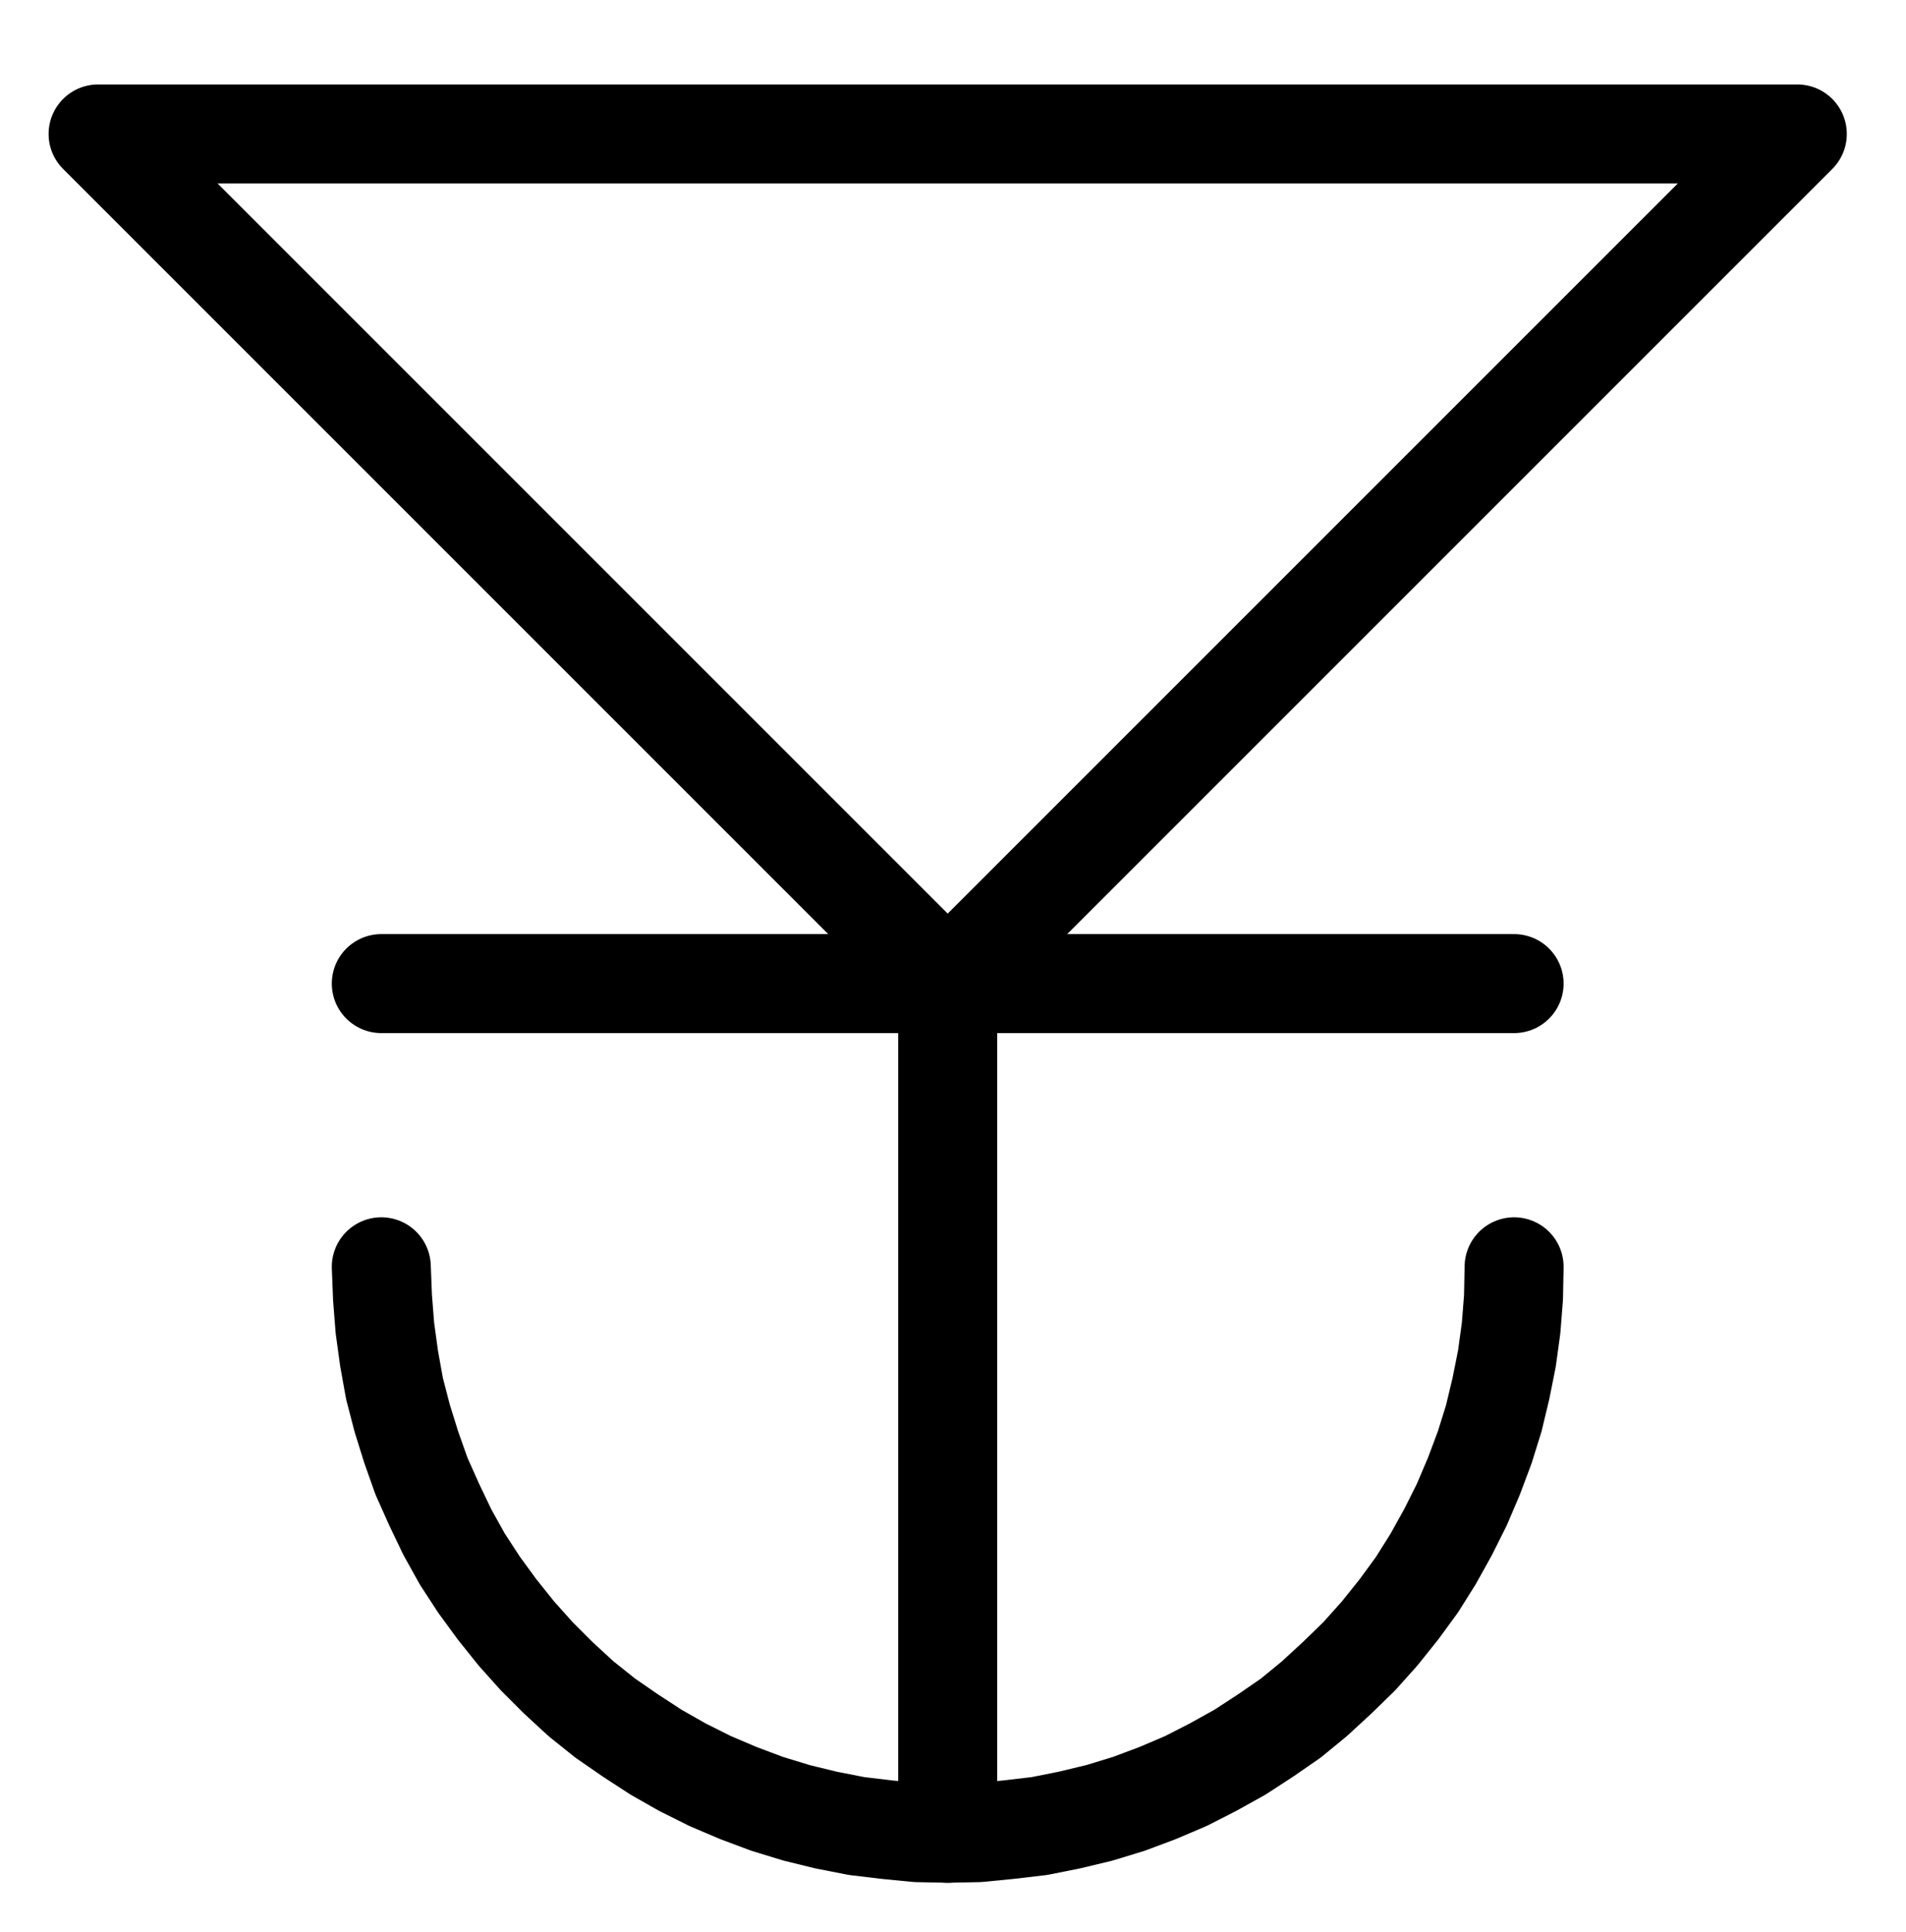 <?xml version="1.0" encoding="UTF-8" standalone="no"?>
<!-- Created with Inkscape (http://www.inkscape.org/) -->

<svg
   version="1.1"
   id="svg1"
   width="508.267"
   height="515.227"
   viewBox="0 0 508.267 515.227"
   sodipodi:docname="Vitriolum28.pdf"
   xmlns:inkscape="http://www.inkscape.org/namespaces/inkscape"
   xmlns:sodipodi="http://sodipodi.sourceforge.net/DTD/sodipodi-0.dtd"
   xmlns="http://www.w3.org/2000/svg"
   xmlns:svg="http://www.w3.org/2000/svg">
  <defs
     id="defs1">
    <clipPath
       clipPathUnits="userSpaceOnUse"
       id="clipPath2">
      <path
         d="M 0,0.16 V 1122.56 H 793.6 V 0.16 Z"
         clip-rule="evenodd"
         id="path2" />
    </clipPath>
    <clipPath
       clipPathUnits="userSpaceOnUse"
       id="clipPath4">
      <path
         d="M 0,0.16 V 1122.56 H 793.6 V 0.16 Z"
         clip-rule="evenodd"
         id="path4" />
    </clipPath>
    <clipPath
       clipPathUnits="userSpaceOnUse"
       id="clipPath6">
      <path
         d="M 0,0.16 V 1122.56 H 793.6 V 0.16 Z"
         transform="translate(-245.76,-636.8)"
         clip-rule="evenodd"
         id="path6" />
    </clipPath>
  </defs>
  <sodipodi:namedview
     id="namedview1"
     pagecolor="#505050"
     bordercolor="#eeeeee"
     borderopacity="1"
     inkscape:showpageshadow="0"
     inkscape:pageopacity="0"
     inkscape:pagecheckerboard="0"
     inkscape:deskcolor="#505050">
    <inkscape:page
       x="0"
       y="0"
       inkscape:label="1"
       id="page1"
       width="508.267"
       height="515.227"
       margin="0"
       bleed="0" />
  </sodipodi:namedview>
  <g
     id="g1"
     inkscape:groupmode="layer"
     inkscape:label="1">
    <path
       id="path1"
       d="M 396.8,561.28 170.24,334.72 H 623.36 L 396.8,561.28 v 226.56"
       style="fill:none;stroke:#000000;stroke-width:26.4;stroke-linecap:round;stroke-linejoin:round;stroke-miterlimit:10;stroke-dasharray:none;stroke-opacity:1"
       transform="translate(-144.08,-299)"
       clip-path="url(#clipPath2)" />
    <path
       id="path3"
       d="M 245.76,561.28 H 547.84"
       style="fill:none;stroke:#000000;stroke-width:26.4;stroke-linecap:round;stroke-linejoin:round;stroke-miterlimit:10;stroke-dasharray:none;stroke-opacity:1"
       transform="translate(-144.08,-299)"
       clip-path="url(#clipPath4)" />
    <path
       id="path5"
       d="m 0,0 0.32,8.16 0.64,8.16 1.12,8.16 1.44,8 2.08,8 2.4,7.68 2.72,7.68 3.36,7.52 3.52,7.36 4,7.2 4.48,6.88 4.8,6.56 L 36,97.76 41.44,103.84 l 5.76,5.76 6.08,5.6 6.4,5.12 6.72,4.64 6.88,4.48 7.04,4 7.36,3.68 7.52,3.2 7.68,2.88 7.84,2.4 7.84,1.92 8.16,1.6 8,0.96 8.16,0.8 8.16,0.16 8.16,-0.16 8.16,-0.8 8.16,-0.96 8,-1.6 8,-1.92 7.84,-2.4 7.68,-2.88 7.52,-3.2 7.2,-3.68 7.2,-4 6.88,-4.48 6.72,-4.64 6.24,-5.12 6.08,-5.6 5.92,-5.76 5.44,-6.08 5.12,-6.4 4.8,-6.56 4.32,-6.88 4,-7.2 3.68,-7.36 3.2,-7.52 2.88,-7.68 2.4,-7.68 1.92,-8 1.6,-8 1.12,-8.16 0.64,-8.16 0.16,-8.16"
       style="fill:none;stroke:#000000;stroke-width:26.4;stroke-linecap:round;stroke-linejoin:round;stroke-miterlimit:10;stroke-dasharray:none;stroke-opacity:1"
       transform="translate(101.68,337.8)"
       clip-path="url(#clipPath6)" />
  </g>
</svg>
